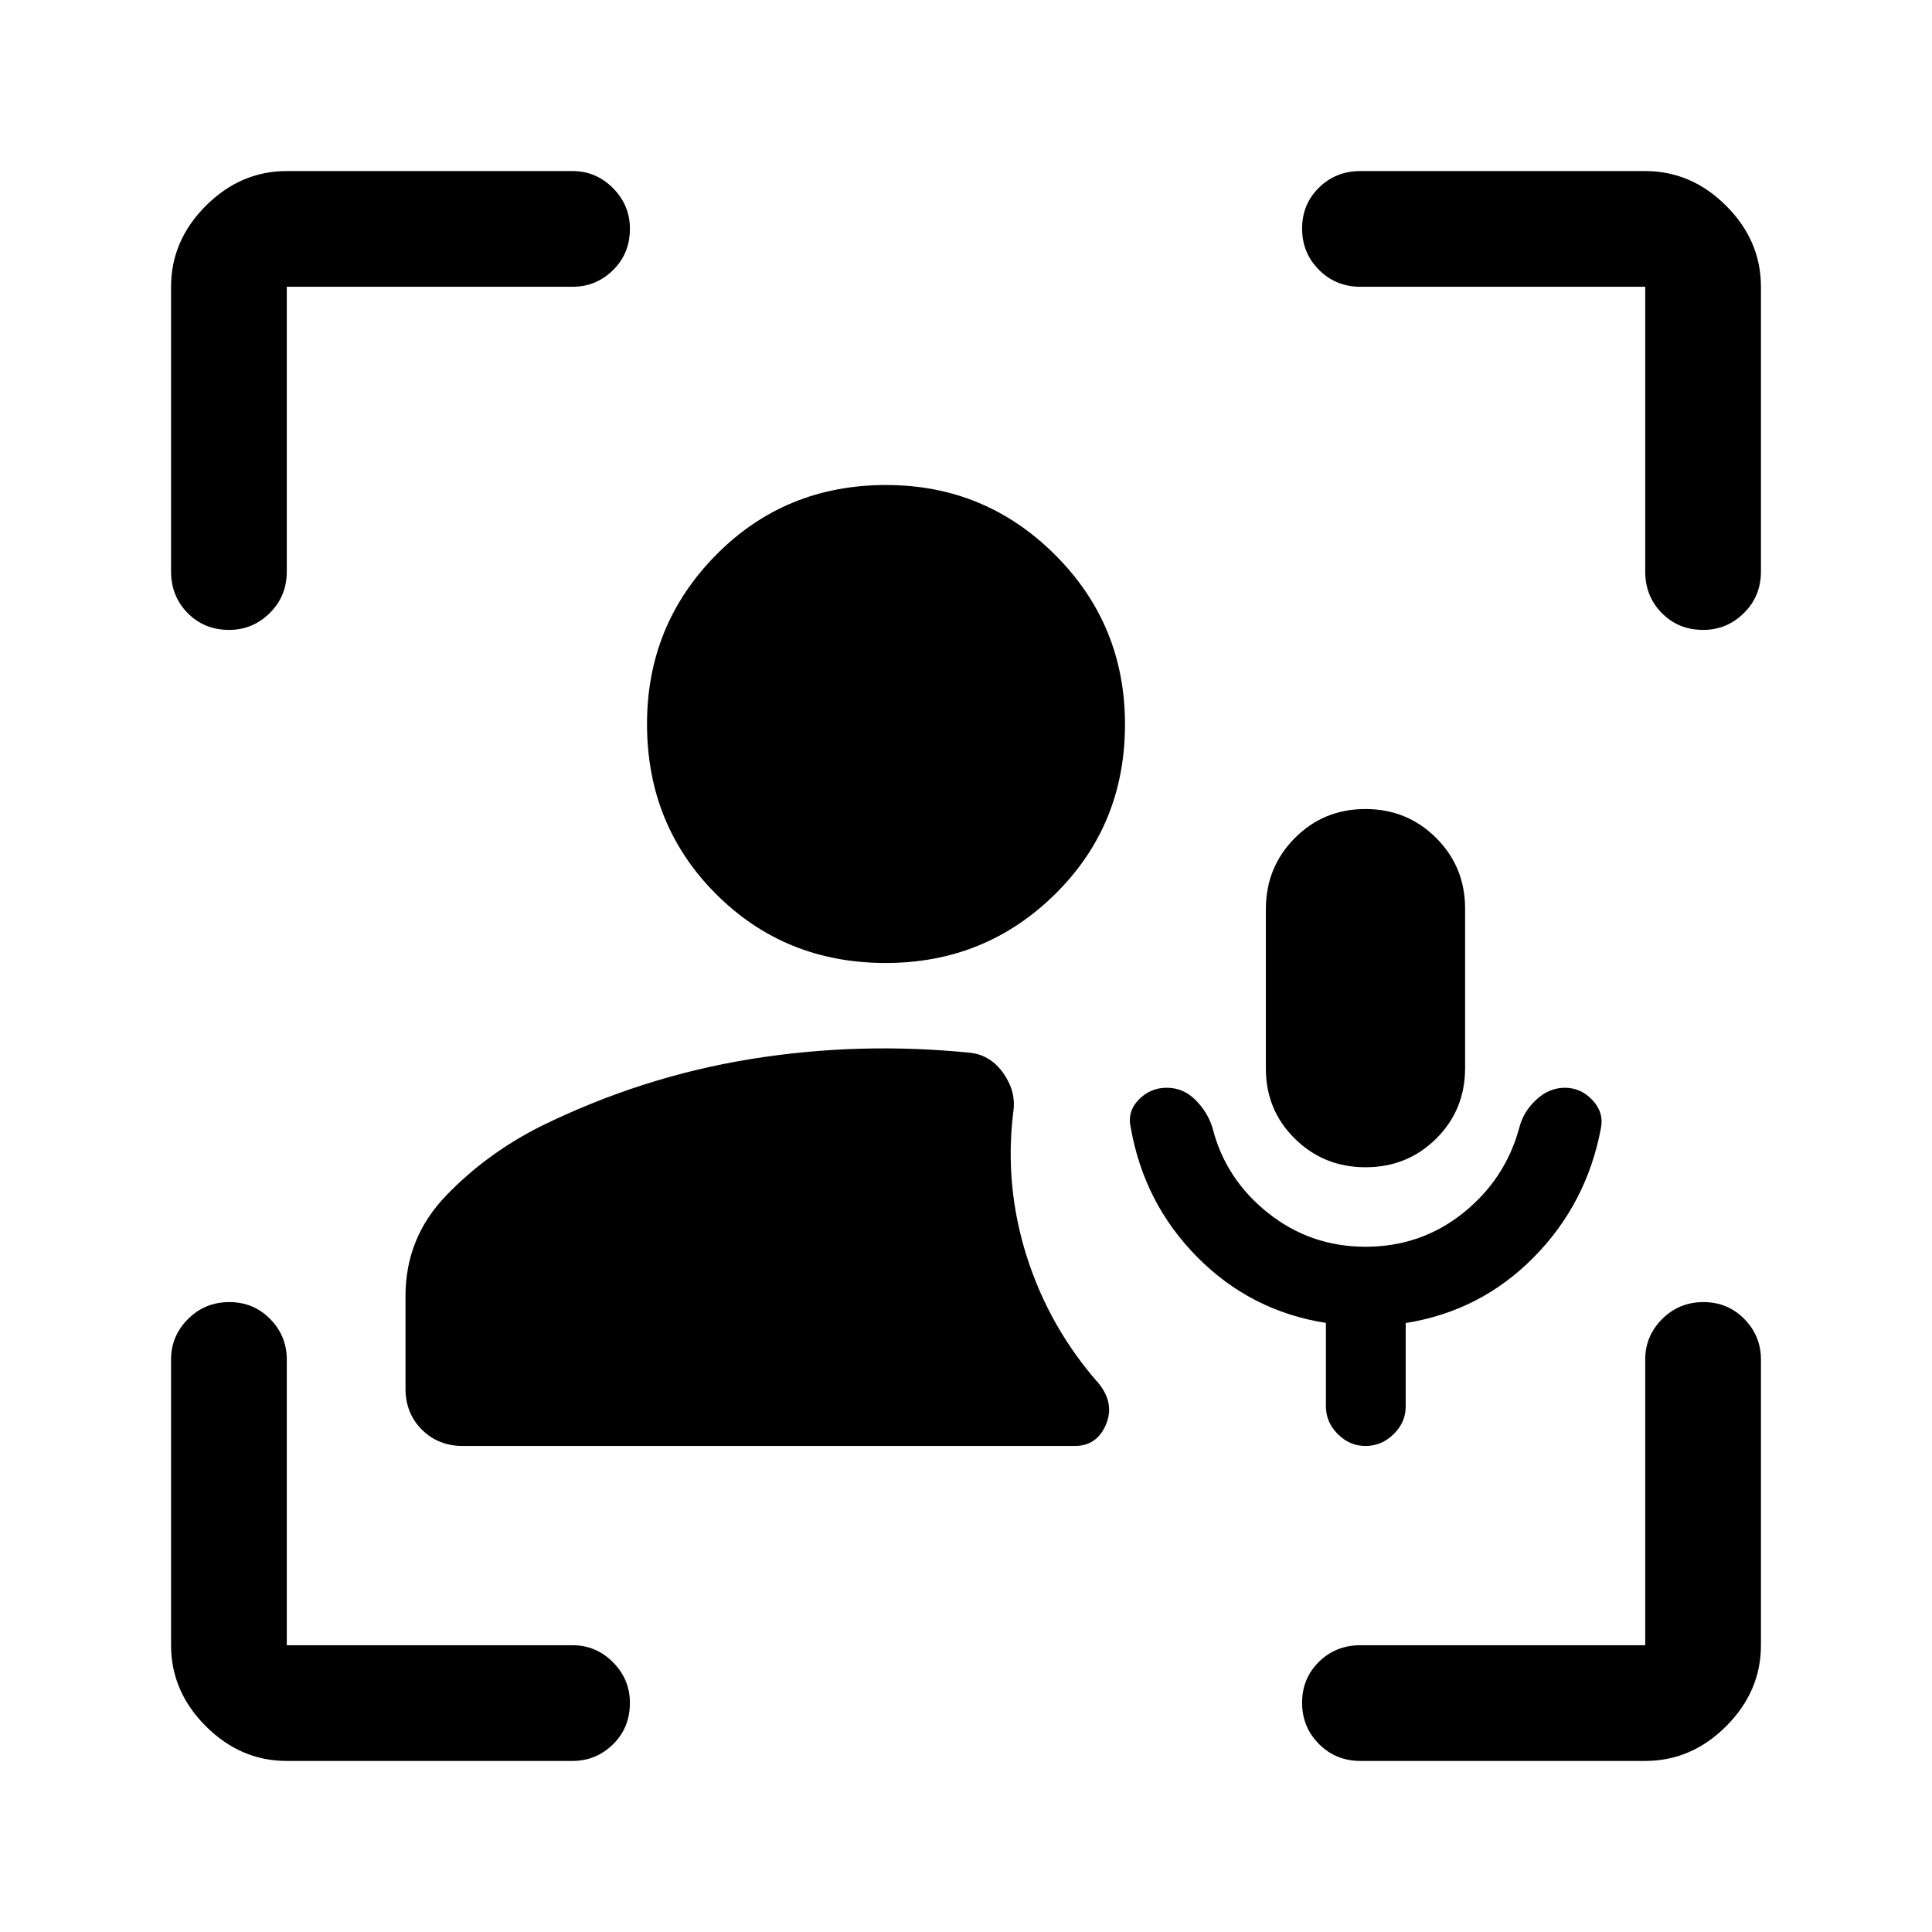 <svg xmlns="http://www.w3.org/2000/svg" height="48" viewBox="0 -960 960 960" width="48"><path d="M440.096-481.5q-50.096 0-84.346-34.304-34.25-34.305-34.25-84.492 0-49.204 34.304-83.954Q390.109-719 440.296-719q49.204 0 83.954 34.68Q559-649.64 559-600.096q0 50.096-34.68 84.346-34.68 34.25-84.224 34.25Zm238.475 141q27.429 0 48.381-16.717 20.952-16.716 27.936-42.283 1.974-8 8.393-14 6.419-6 14.319-6 7.9 0 13.65 6.1t4.25 13.9q-7 37.5-33.396 64.245-26.395 26.746-63.621 32.668v41.455q0 7.897-5.995 13.764-5.995 5.868-13.988 5.868-7.865 0-13.764-5.917-5.899-5.917-5.899-13.806v-41.418q-37.36-5.916-63.848-32.638-26.489-26.721-33.1-64.308Q560-407.5 565.75-413.5t14-6q8.25 0 14.317 6.1 6.066 6.1 8.433 13.9 6.429 25.35 27.536 42.175 21.107 16.825 48.535 16.825Zm-.015-39.5q-20.766 0-35.161-14.209Q629-408.418 629-428.997v-79.256q0-20.805 14.339-35.276Q657.677-558 678.444-558q20.766 0 35.161 14.356Q728-529.288 728-508.497v79.206q0 20.791-14.339 35.041Q699.323-380 678.556-380ZM142.5-85q-22.969 0-40.234-17.266Q85-119.531 85-142.5v-142q0-11.675 8.425-20.087 8.426-8.413 20.5-8.413 12.075 0 20.325 8.413 8.25 8.412 8.25 20.087v142h142q11.675 0 20.087 8.463Q313-125.574 313-113.825q0 12.325-8.413 20.575Q296.175-85 284.5-85h-142ZM85-676v-141.5q0-22.969 17.266-40.234Q119.531-875 142.5-875h142q11.675 0 20.087 8.463Q313-858.074 313-846.325q0 12.325-8.413 20.575-8.412 8.25-20.087 8.25h-142V-676q0 12.25-8.463 20.625T113.825-647q-12.325 0-20.575-8.375T85-676ZM817.5-85H676q-12.25 0-20.625-8.425-8.375-8.426-8.375-20.5 0-12.075 8.375-20.325T676-142.5h141.5v-142q0-11.675 8.425-20.087 8.426-8.413 20.5-8.413 12.075 0 20.325 8.413Q875-296.175 875-284.5v142q0 22.969-17.266 40.234Q840.469-85 817.5-85Zm0-591v-141.5H676q-12.25 0-20.625-8.425-8.375-8.426-8.375-20.5 0-12.075 8.375-20.325T676-875h141.5q22.969 0 40.234 17.266Q875-840.469 875-817.5V-676q0 12.25-8.463 20.625T846.325-647q-12.325 0-20.575-8.375T817.5-676ZM230-241.5q-12.25 0-20.375-8.125T201.5-270v-46.105Q201.5-345 221.75-366 242-387 269-400.5q50-24.5 104-33.25t109.608-3.083q9.892 1.333 16.142 10.374 6.25 9.04 4.75 18.959-4.5 36.739 6.743 71.982T546-272.5q8 10 3.484 20.5T534-241.5H230Z"/></svg>